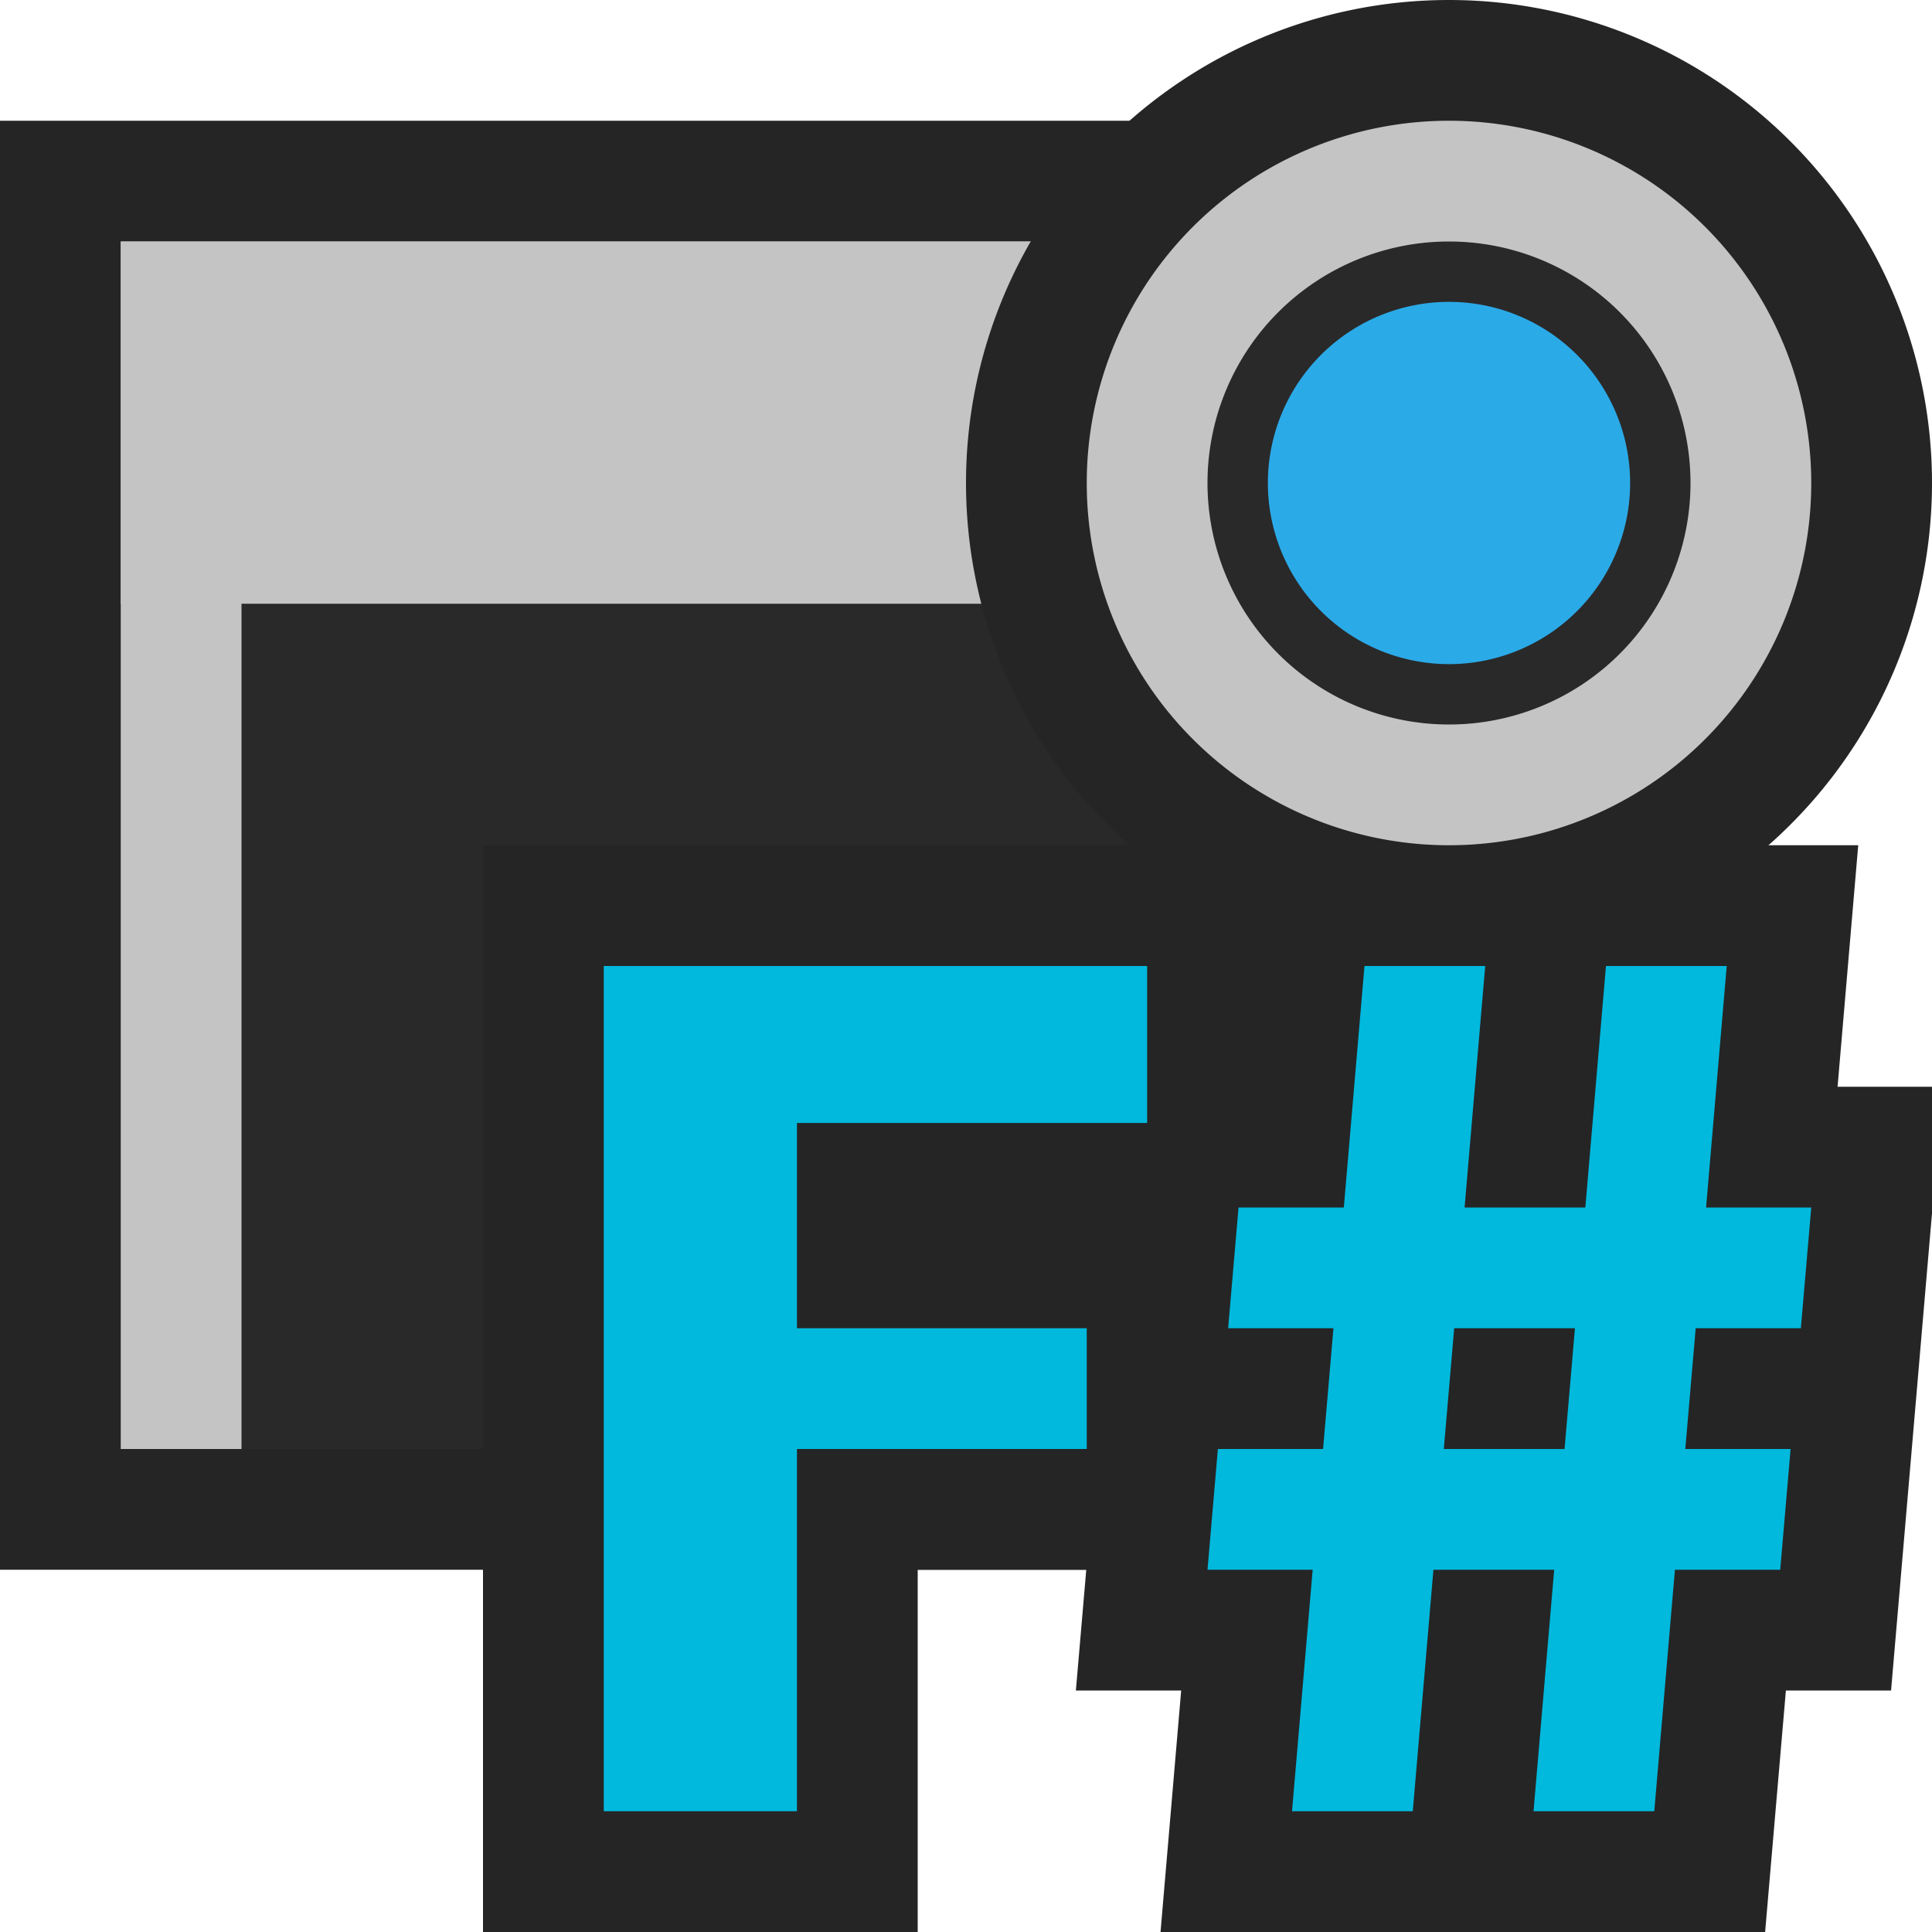 <svg ti:v="1" width="16" height="16" viewBox="0 0 16 16" xmlns="http://www.w3.org/2000/svg" xmlns:ti="urn:schemas-jetbrains-com:tisvg"><rect id="frame" width="16" height="16" fill="none"/><path d="M0 1h14v12H0z" fill="#252525"/><path d="M1 2h12v10H1z" fill="#C4C4C4"/><path d="M1 2h12v3H1z" fill="#C4C4C4"/><path d="M2 5h11v7H2z" fill="#292929"/><path d="M16 9h-.782l.171-2H4v9h3.6v-3h1.396l-.086 1h.872l-.171 2h5.007l.172-2h.871L16 10.048V9z" fill="#252525"/><path d="M6.6 9.3V11H9v1H6.6v3H5V8h4.5v1.3zm7.443 1.7l-.086 1h.872l-.086 1h-.872l-.171 2h-1l.171-2h-1l-.171 2h-1l.171-2H10l.086-1h.871l.086-1h-.872l.086-1h.872l.171-2h1l-.171 2h1l.171-2h1l-.171 2H15l-.086 1zm-1 0h-1l-.086 1h1zm0 0" fill="#00B9DD"/><path d="M16 4a4 4 0 1 1-8 0 4 4 0 0 1 8 0z" fill="#252525"/><path d="M15 4a3 3 0 1 1-6 0 3 3 0 0 1 6 0z" fill="#C4C4C4"/><path d="M14 4a2 2 0 1 1-4 0 2 2 0 0 1 4 0z" fill="#292929"/><path d="M13.5 4a1.5 1.5 0 1 1-3 0 1.5 1.5 0 0 1 3 0z" fill="#2BAAE8"/></svg>